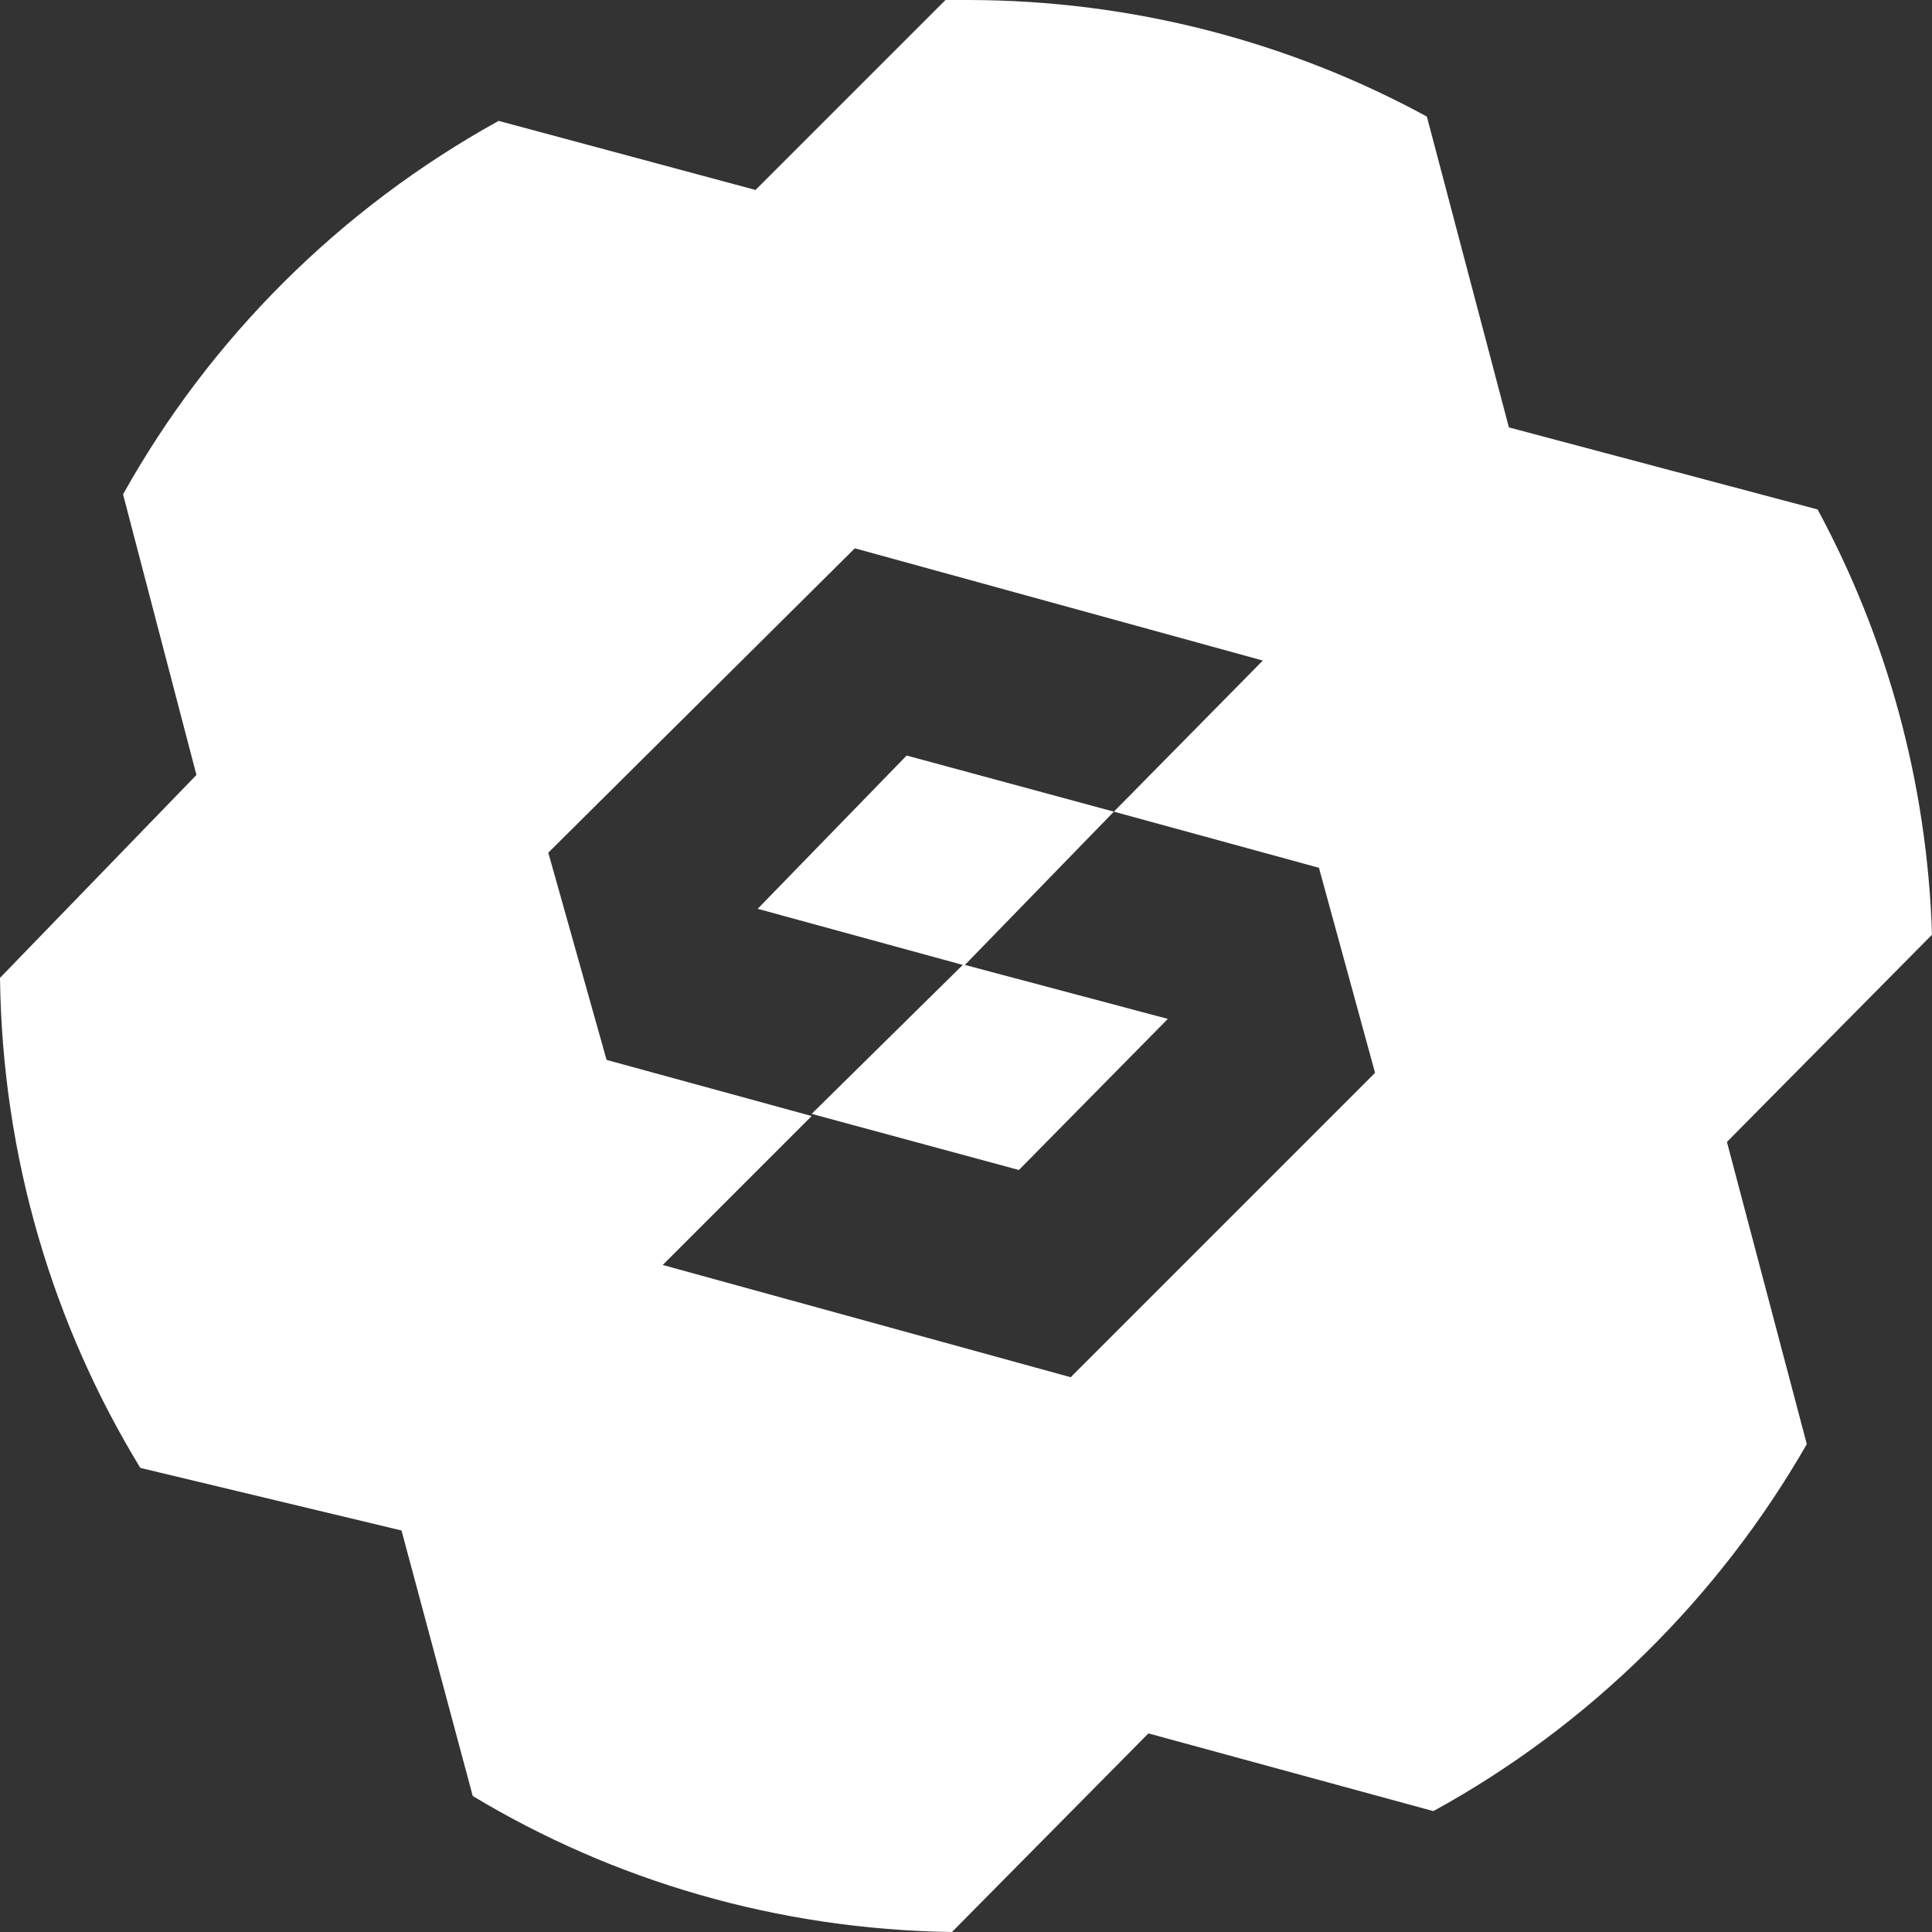 <?xml version="1.0" encoding="UTF-8"?>
<svg width="895px" height="895px" viewBox="0 0 895 895" version="1.1" xmlns="http://www.w3.org/2000/svg" xmlns:xlink="http://www.w3.org/1999/xlink">
    <rect x="0" y="0" width="895" height="895" fill="#333333" stroke="none"/>
    <!-- Generator: Sketch 43.2 (39069) - http://www.bohemiancoding.com/sketch -->
    <title>white w-o green</title>
    <desc>Created with Sketch.</desc>
    <defs></defs>
    <g id="Symbols" stroke="none" stroke-width="1" fill="none" fill-rule="evenodd">
        <g id="white-w-o-green" fill="#FFFFFF">
            <path d="M231,56 C157.758,96.441 97.378,156.617 57,229 L91,359 L1.42108547e-14,453 C1.048,536.387 24.755,614.036 65,680 L186,709 L219,832 C283.888,871.058 359.84,893.832 441,895 L532,803 L664,839 C736.118,799.5 796.133,740.195 837,669 L800,529 L895,433 C892.762,362.074 873.927,295.139 842,236 L699,198 L661,54 C597.932,19.673 525.061,0 448,0 C444.376,0 441.166,0.034 438,0 L350,88 L231,56 Z M254,395 L396,254 L585,306 L516,376 L611,402 L637,497 L496,638 L307,586 L376,517 L281,491 L254,395 Z M447,447 L516,376 L420,350 L351,421 L446,447 L376,516 L472,542 L541,472 L447,447 Z" id="small-s"></path>
        </g>
    </g>
</svg>